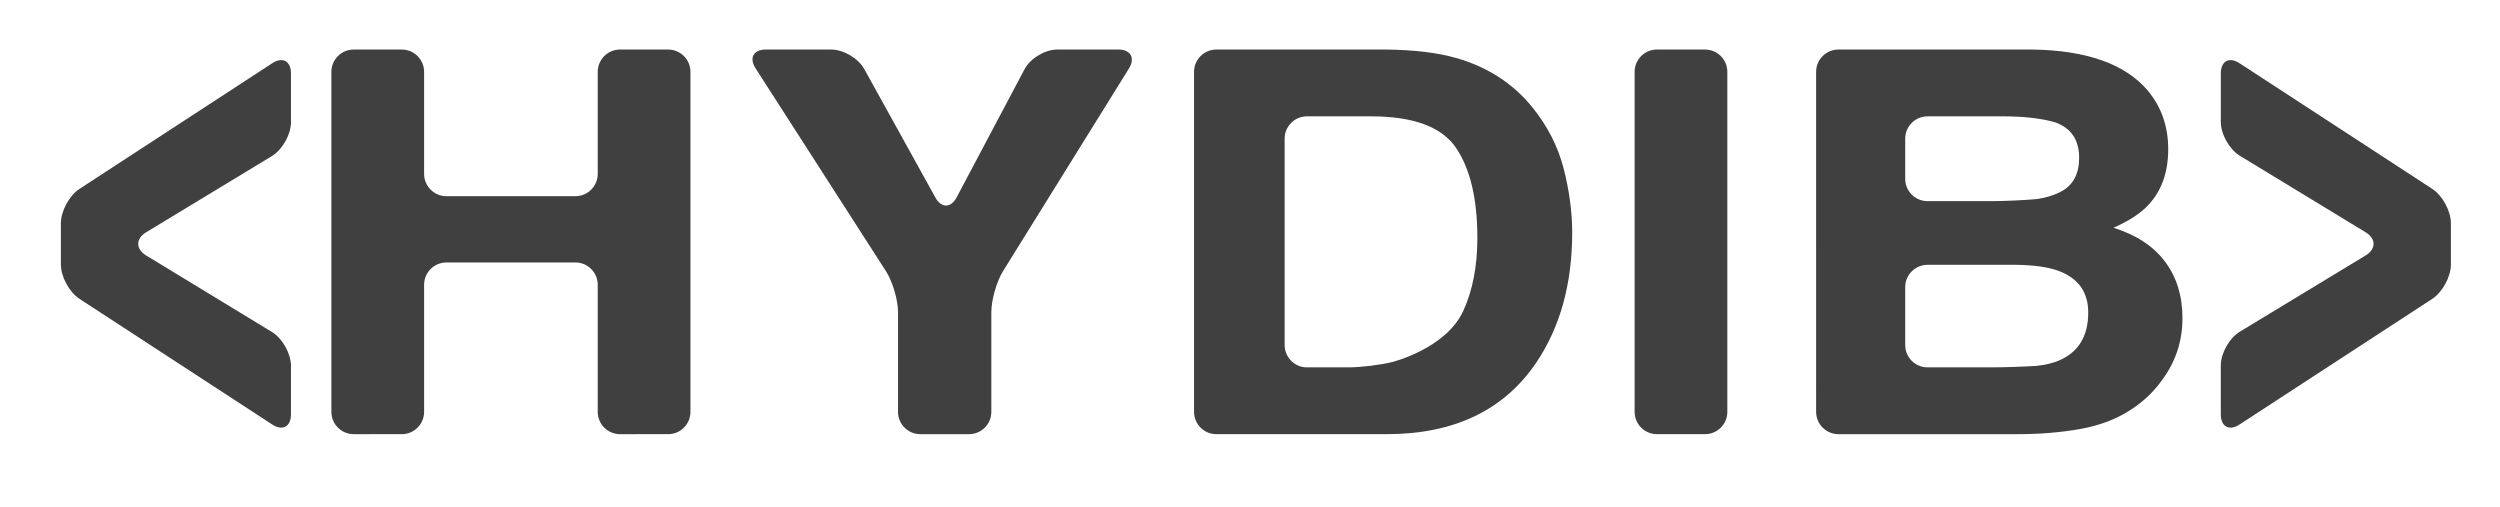 <?xml version="1.0" encoding="utf-8"?>
<!-- Generator: Adobe Illustrator 15.0.0, SVG Export Plug-In . SVG Version: 6.00 Build 0)  -->
<!DOCTYPE svg PUBLIC "-//W3C//DTD SVG 1.1//EN" "http://www.w3.org/Graphics/SVG/1.1/DTD/svg11.dtd">
<svg version="1.1" id="Layer_1" xmlns="http://www.w3.org/2000/svg" xmlns:xlink="http://www.w3.org/1999/xlink" x="0px" y="0px"
	 width="336.818px" height="68.273px" viewBox="0 0 336.818 68.273" enable-background="new 0 0 336.818 68.273"
	 xml:space="preserve">
<g>
	<g>
		<path fill="#404040" d="M8.202,30.083c0-1.65,1.131-3.737,2.513-4.638L36.688,8.513c1.382-0.901,2.513-0.288,2.513,1.362v6.597
			c0,1.65-1.155,3.7-2.566,4.555L19.681,31.3c-1.411,0.855-1.413,2.256-0.002,3.113l16.959,10.313
			c1.41,0.857,2.563,2.909,2.563,4.559v6.551c0,1.65-1.131,2.263-2.513,1.362L10.715,40.267c-1.382-0.901-2.513-2.988-2.513-4.638
			V30.083z"/>
	</g>
	<g>
		<path fill="#404040" d="M330.202,35.629c0,1.65-1.131,3.737-2.513,4.638l-25.974,16.932c-1.382,0.901-2.513,0.288-2.513-1.362
			V49.24c0-1.65,1.155-3.7,2.566-4.555l16.955-10.274c1.411-0.855,1.413-2.256,0.002-3.113l-16.959-10.313
			c-1.41-0.857-2.563-2.909-2.563-4.559V9.875c0-1.65,1.131-2.263,2.513-1.362l25.974,16.932c1.382,0.901,2.513,2.988,2.513,4.638
			V35.629z"/>
	</g>
	<g>
		<path fill="#404040" d="M47.646,58.494c-1.65,0-3-1.35-3-3V9.674c0-1.65,1.35-3,3-3h6.492c1.65,0,3,1.35,3,3v13.758
			c0,1.65,1.35,3,3,3H77.53c1.65,0,3-1.35,3-3V9.674c0-1.65,1.35-3,3-3h6.492c1.65,0,3,1.35,3,3v45.82c0,1.65-1.35,3-3,3H83.53
			c-1.65,0-3-1.35-3-3V38.361c0-1.65-1.35-3-3-3H60.139c-1.65,0-3,1.35-3,3v17.133c0,1.65-1.35,3-3,3H47.646z"/>
	</g>
	<g>
		<path fill="#404040" d="M138.034,9.325c0.772-1.458,2.755-2.651,4.405-2.651h8.247c1.65,0,2.288,1.146,1.417,2.548l-16.959,27.293
			c-0.871,1.402-1.583,3.898-1.583,5.548v13.431c0,1.65-1.35,3-3,3h-6.574c-1.65,0-3-1.35-3-3V42.063c0-1.65-0.73-4.136-1.622-5.523
			L101.789,9.197c-0.892-1.388-0.272-2.523,1.378-2.523h8.819c1.65,0,3.654,1.181,4.453,2.625l9.587,17.32
			c0.799,1.444,2.085,1.432,2.857-0.026L138.034,9.325z"/>
	</g>
	<g>
		<path fill="#404040" d="M196.129,7.799c4.222,1.195,7.64,3.387,10.255,6.574c2.097,2.579,3.526,5.367,4.29,8.367
			c0.763,3,1.144,5.859,1.144,8.578c0,6.891-1.607,12.727-4.821,17.508c-4.358,6.446-11.085,9.668-20.183,9.668h-22.944
			c-1.65,0-3-1.35-3-3V9.674c0-1.65,1.35-3,3-3h22.944C190.546,6.721,193.651,7.096,196.129,7.799z M176.077,15.674
			c-1.65,0-3,1.35-3,3v27.82c0,1.65,1.35,3,3,3h5.612c1.65,0,4.31-0.327,5.911-0.727c0,0,7.175-1.792,9.519-6.832
			c1.281-2.765,1.922-6.059,1.922-9.879c0-5.273-0.961-9.322-2.883-12.146c-1.922-2.824-5.745-4.236-11.469-4.236H176.077z"/>
	</g>
	<g>
		<path fill="#404040" d="M232.72,55.494c0,1.65-1.35,3-3,3h-6.492c-1.65,0-3-1.35-3-3V9.674c0-1.65,1.35-3,3-3h6.492
			c1.65,0,3,1.35,3,3V55.494z"/>
	</g>
	<g>
		<path fill="#404040" d="M289.356,12.193c1.841,2.203,2.762,4.84,2.762,7.91c0,3.164-0.929,5.708-2.787,7.629
			c-1.039,1.078-2.568,2.062-4.589,2.953c3.07,0.961,5.388,2.484,6.951,4.57c1.562,2.086,2.344,4.618,2.344,7.594
			c0,3.071-0.893,5.824-2.679,8.262c-1.137,1.617-2.557,2.977-4.262,4.078c-1.921,1.266-4.188,2.133-6.799,2.602
			c-2.611,0.469-5.445,0.703-8.503,0.703h-24.113c-1.65,0-3-1.35-3-3V9.674c0-1.65,1.35-3,3-3h26.08
			C281.099,6.768,286.297,8.607,289.356,12.193z M259.684,15.674c-1.65,0-3,1.35-3,3V24.1c0,1.65,1.35,3,3,3h8.625
			c1.65,0,4.345-0.122,5.988-0.27c0,0,1.746-0.158,3.375-1.014c1.629-0.855,2.444-2.373,2.444-4.553
			c0-2.414-1.077-4.008-3.232-4.781c-1.859-0.539-4.229-0.809-7.111-0.809H259.684z M259.684,35.678c-1.65,0-3,1.35-3,3v7.816
			c0,1.65,1.35,3,3,3h8.609c1.65,0,4.347-0.088,5.994-0.196c0,0,1.647-0.108,3.1-0.718c2.636-1.125,3.955-3.281,3.955-6.469
			c0-2.695-1.278-4.547-3.833-5.555c-1.426-0.562-3.431-0.855-6.013-0.879H259.684z"/>
	</g>
</g>
</svg>
